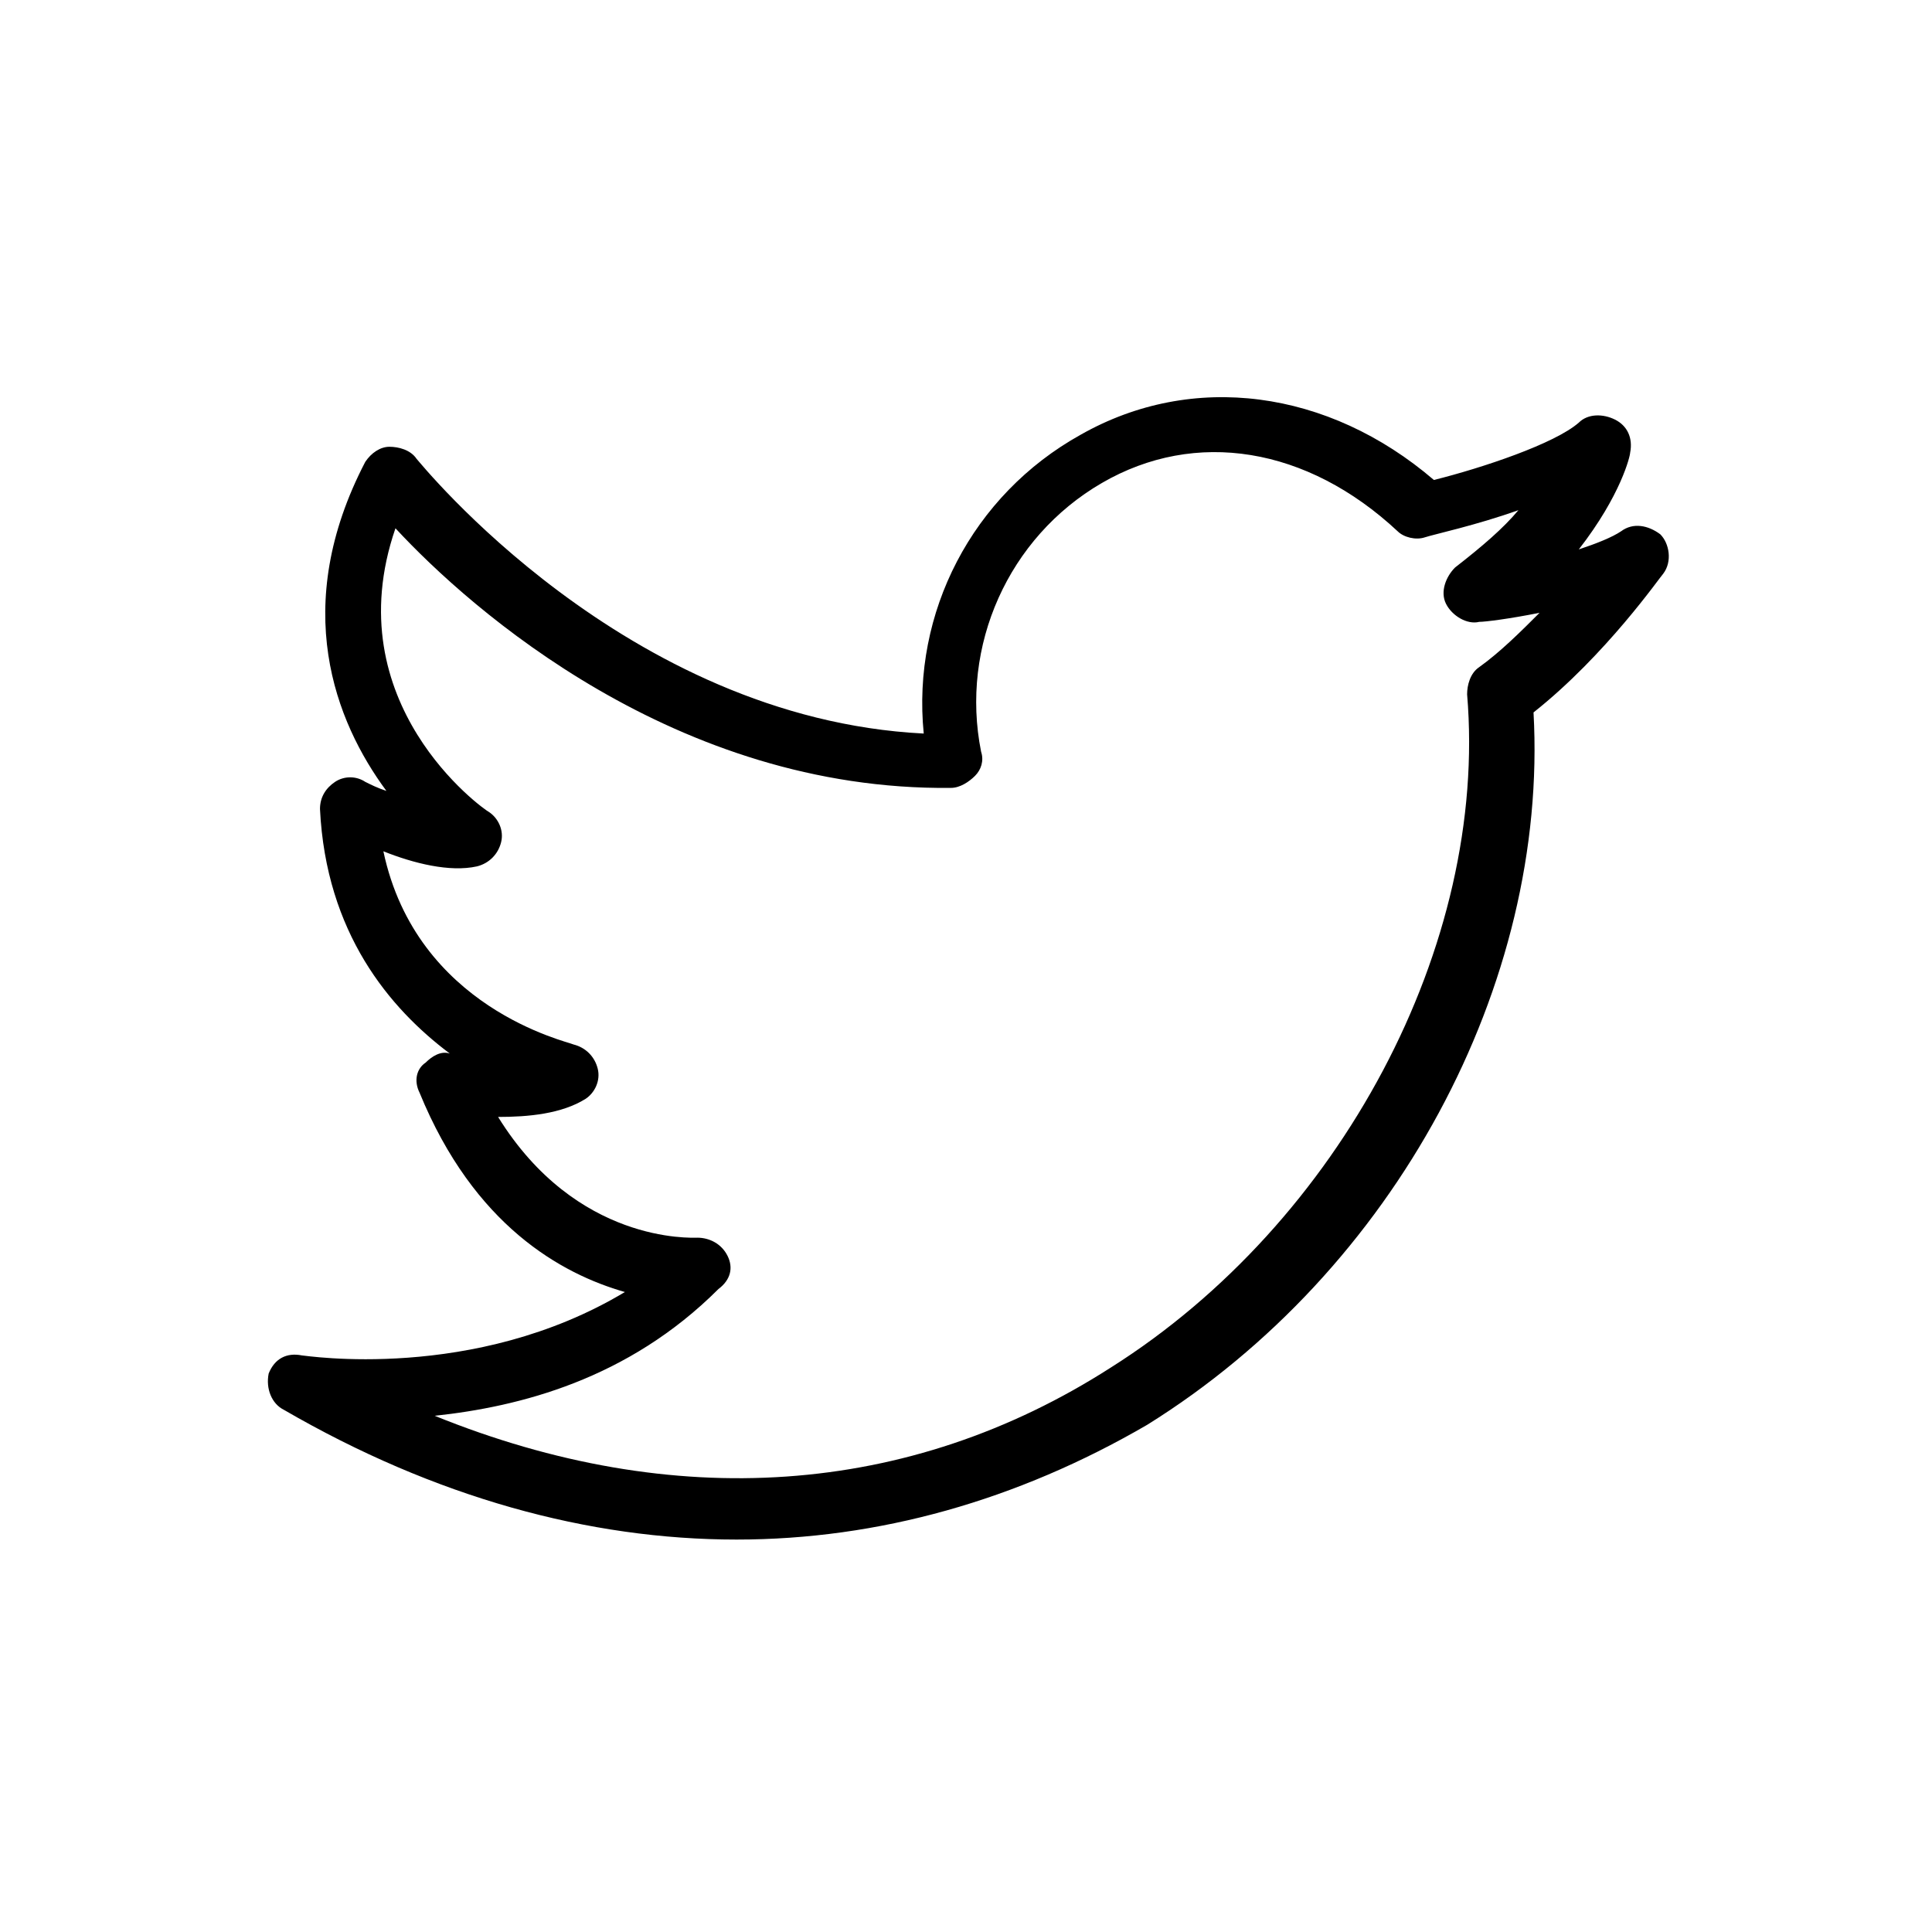 <svg version="1.1" xmlns="http://www.w3.org/2000/svg" x="0px" y="0px" viewBox="0 0 64 64" style="enable-background:new 0 0 64 64;" xml:space="preserve">
<g id="XMLID_2_">
	<path id="XMLID_3_" d="M24.4,51c-4.9,0-10-1.4-15-4.3C9,46.5,8.8,46,8.9,45.5c0.2-0.5,0.6-0.7,1.1-0.6c0.1,0,5.7,0.9,10.7-2.1
		c-2.1-0.6-5-2.2-6.8-6.6c-0.2-0.4-0.1-0.8,0.2-1c0.2-0.2,0.5-0.4,0.8-0.3c-2-1.5-4.1-4-4.3-8.1c0-0.4,0.2-0.7,0.5-0.9
		c0.3-0.2,0.7-0.2,1,0c0.2,0.1,0.4,0.2,0.7,0.3c-1.7-2.3-3.2-6.1-0.7-10.9c0.2-0.3,0.5-0.5,0.8-0.5c0.3,0,0.7,0.1,0.9,0.4
		c0.1,0.1,6.9,8.6,16.8,9.1c-0.4-4,1.6-7.9,5.2-9.9c3.7-2.1,8.2-1.5,11.7,1.5c1.6-0.4,4-1.2,4.8-1.9c0.3-0.3,0.8-0.3,1.2-0.1
		c0.4,0.2,0.6,0.6,0.5,1.1c0,0.1-0.3,1.4-1.7,3.2c0.6-0.2,1.1-0.4,1.4-0.6c0.4-0.3,0.9-0.2,1.3,0.1c0.3,0.3,0.4,0.9,0.1,1.3
		c-0.1,0.1-1.9,2.7-4.3,4.6c0.5,9-4.6,18.5-12.8,23.6C33.7,49.7,29.1,51,24.4,51z M14.4,46.9c7.9,3.2,15.7,2.7,22.4-1.6
		c7.6-4.8,12.5-14,11.8-22.3c0-0.3,0.1-0.7,0.4-0.9c0.7-0.5,1.4-1.2,2-1.8c-1,0.2-1.8,0.3-2,0.3c-0.4,0.1-0.9-0.2-1.1-0.6
		c-0.2-0.4,0-0.9,0.3-1.2c0.9-0.7,1.6-1.3,2.1-1.9c-1.4,0.5-2.8,0.8-3.1,0.9c-0.3,0.1-0.7,0-0.9-0.2c-3-2.8-6.7-3.4-9.8-1.6
		c-3.1,1.8-4.7,5.4-4,8.9c0.1,0.3,0,0.6-0.2,0.8c-0.2,0.2-0.5,0.4-0.8,0.4c-9.1,0.1-15.9-5.9-18.4-8.6c-2,5.8,2.9,9.3,3.1,9.4
		c0.3,0.2,0.5,0.6,0.4,1c-0.1,0.4-0.4,0.7-0.8,0.8c-0.9,0.2-2.1-0.1-3.1-0.5c1.1,5.2,6.1,6.3,6.3,6.4c0.4,0.1,0.7,0.4,0.8,0.8
		c0.1,0.4-0.1,0.8-0.4,1c-0.8,0.5-1.9,0.6-2.9,0.6c2.6,4.2,6.4,4,6.6,4c0.4,0,0.8,0.2,1,0.6c0.2,0.4,0.1,0.8-0.3,1.1
		C20.8,45.7,17.2,46.6,14.4,46.9z"></path>
</g>
</svg>
